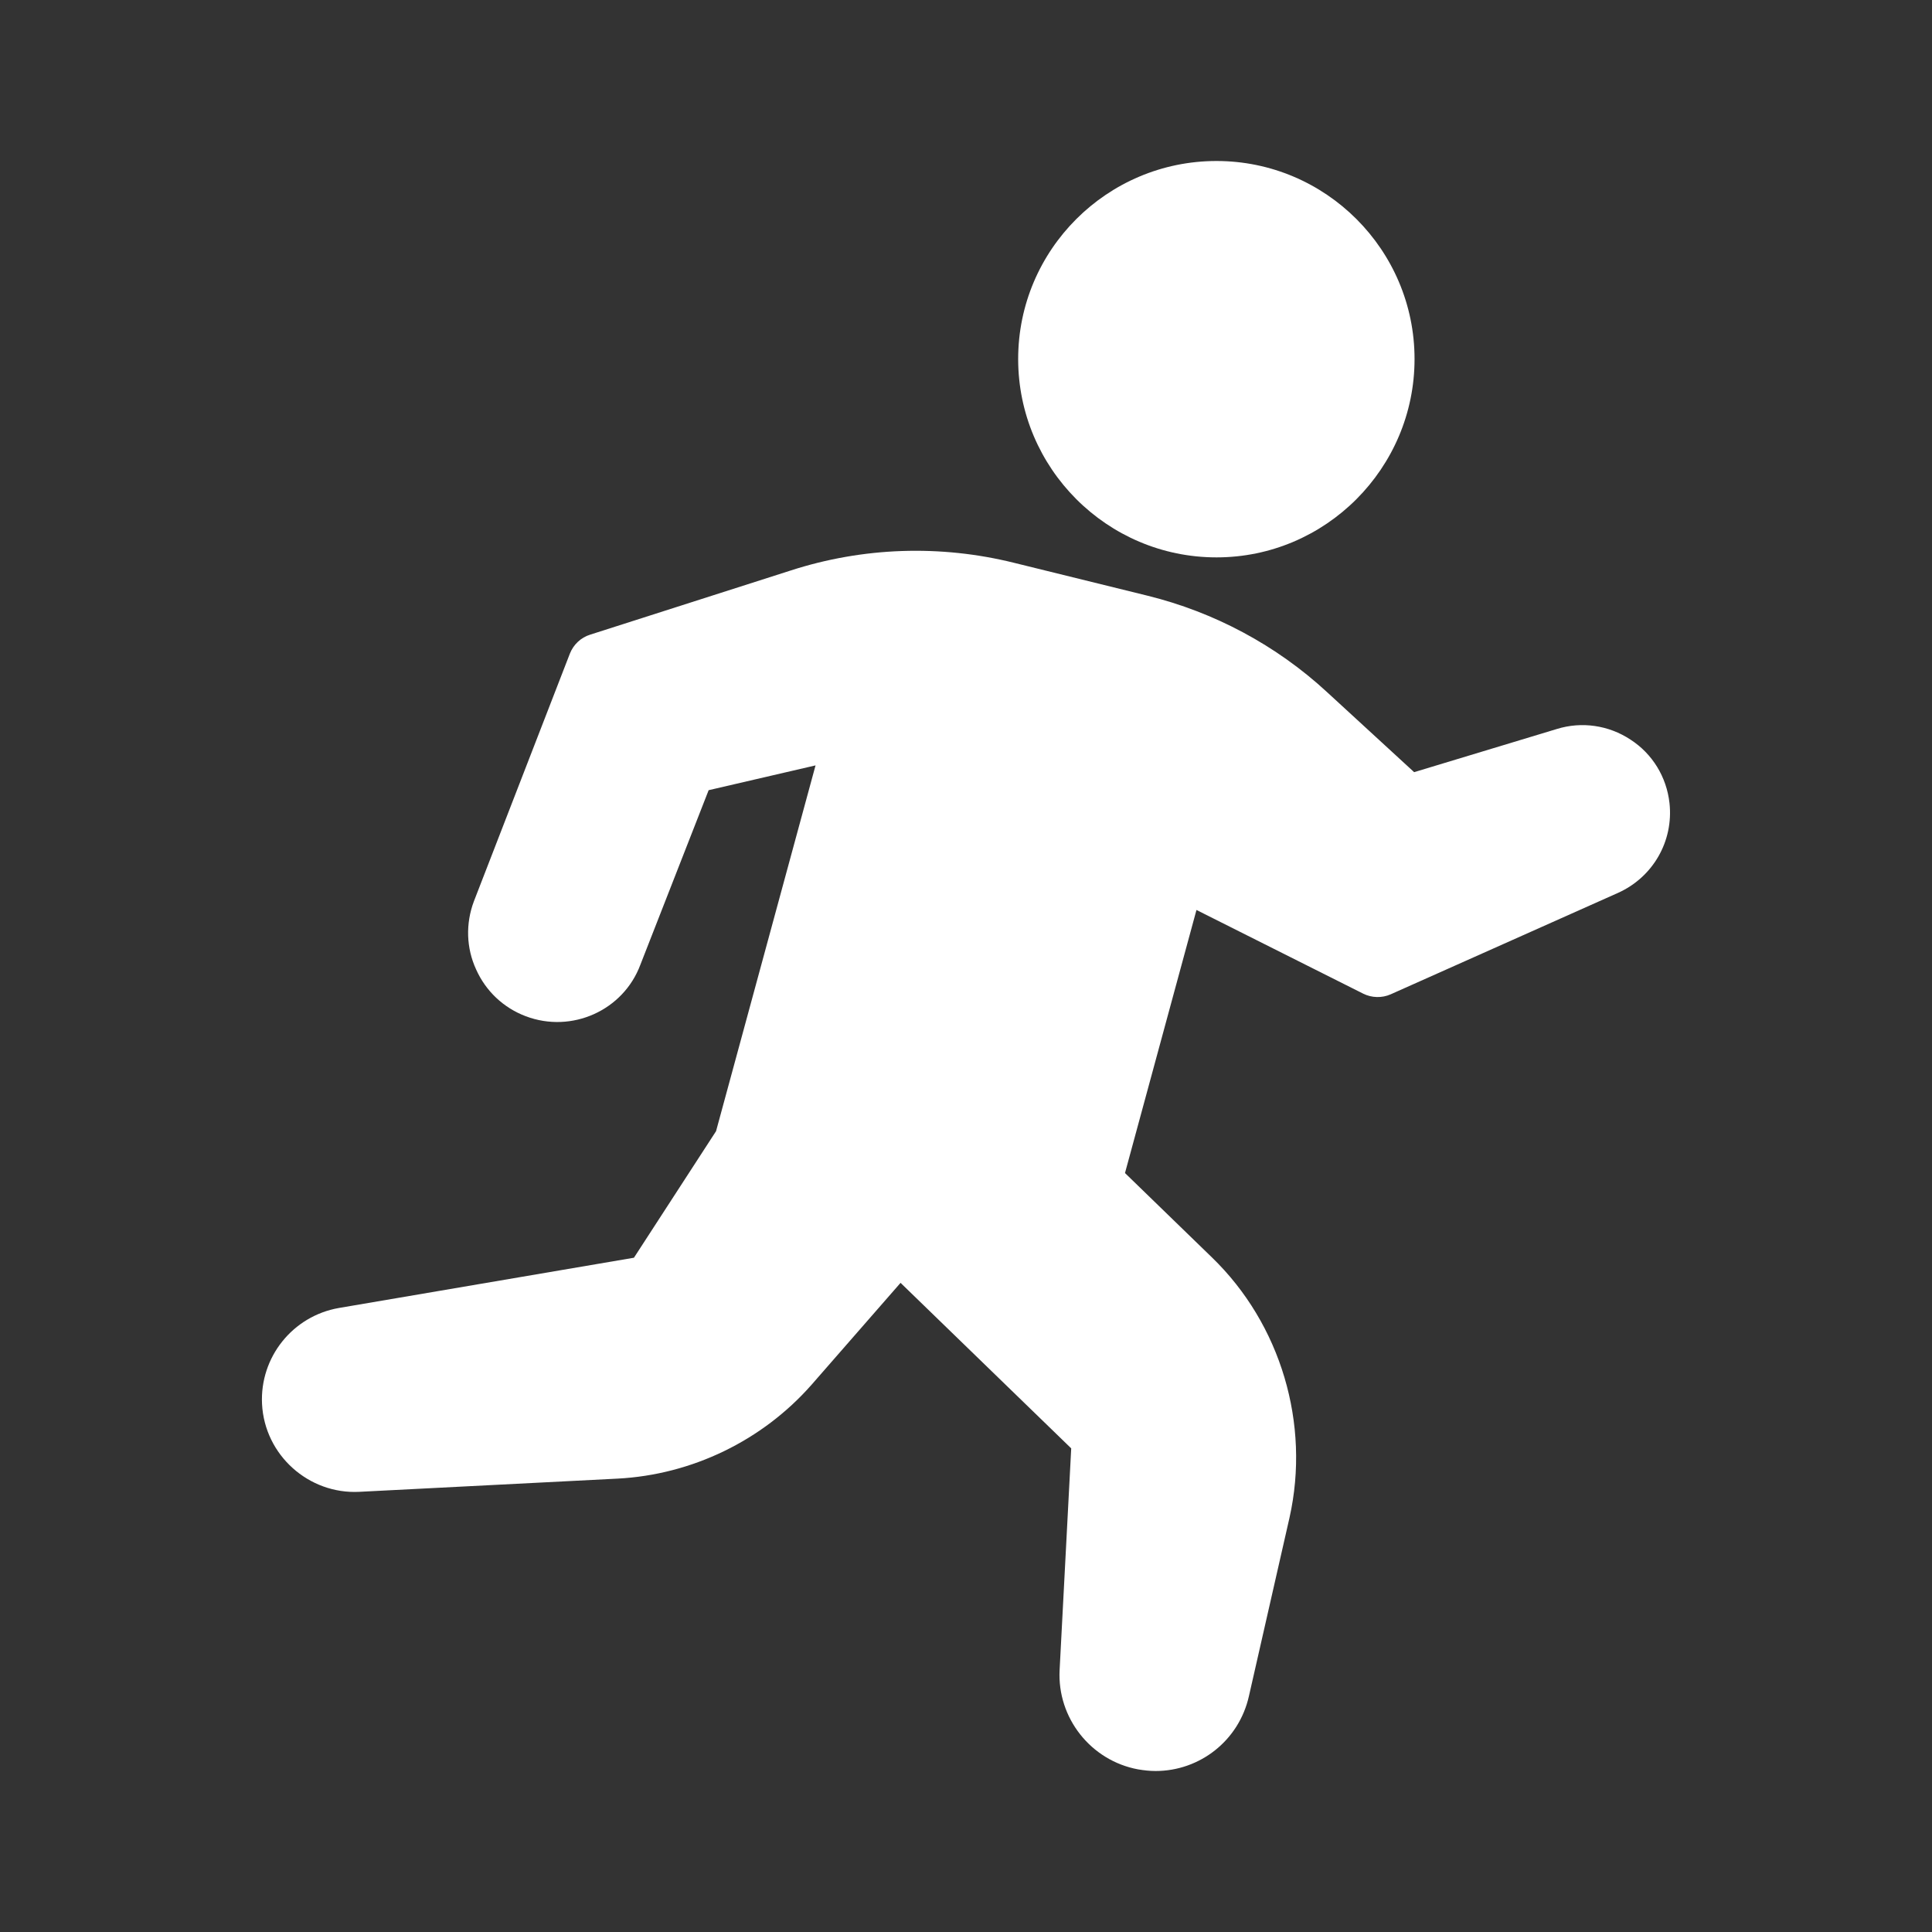 <svg width="24" height="24" viewBox="0 0 24 24" fill="none" xmlns="http://www.w3.org/2000/svg">
<rect x="0" y="0" width="24" height="24" fill="#333333" stroke="none"/>
<path d="M20.255 9.188C19.983 9.008 19.647 8.96 19.339 9.056L17.567 9.592L16.483 8.596C15.855 8.016 15.083 7.604 14.255 7.4L12.599 6.992C11.683 6.764 10.719 6.796 9.819 7.088L7.331 7.884C7.215 7.92 7.123 8.008 7.079 8.12L5.887 11.196C5.783 11.472 5.791 11.776 5.915 12.044C6.035 12.312 6.255 12.52 6.531 12.624C7.103 12.84 7.743 12.552 7.955 11.984L8.803 9.816L10.131 9.508L8.895 14.052L7.875 15.624L4.211 16.248C3.635 16.348 3.227 16.86 3.255 17.44C3.287 18.076 3.835 18.564 4.463 18.532L7.671 18.368C8.595 18.32 9.471 17.896 10.083 17.2L11.187 15.936L13.307 17.992L13.163 20.744C13.131 21.34 13.551 21.872 14.139 21.98C14.211 21.992 14.283 22 14.355 22C14.903 22 15.391 21.624 15.515 21.068L16.019 18.852C16.279 17.688 15.911 16.448 15.055 15.62L13.975 14.572L14.863 11.304L16.935 12.344C17.039 12.396 17.167 12.4 17.275 12.352L20.099 11.092C20.535 10.896 20.791 10.448 20.739 9.976C20.703 9.652 20.527 9.364 20.255 9.188Z" fill="white"/>
<path d="M15.112 6.924C16.468 6.924 17.572 5.816 17.572 4.46C17.572 3.104 16.468 2 15.112 2C13.752 2 12.648 3.104 12.648 4.46C12.648 5.816 13.752 6.924 15.112 6.924Z" fill="white"/>
</svg>
